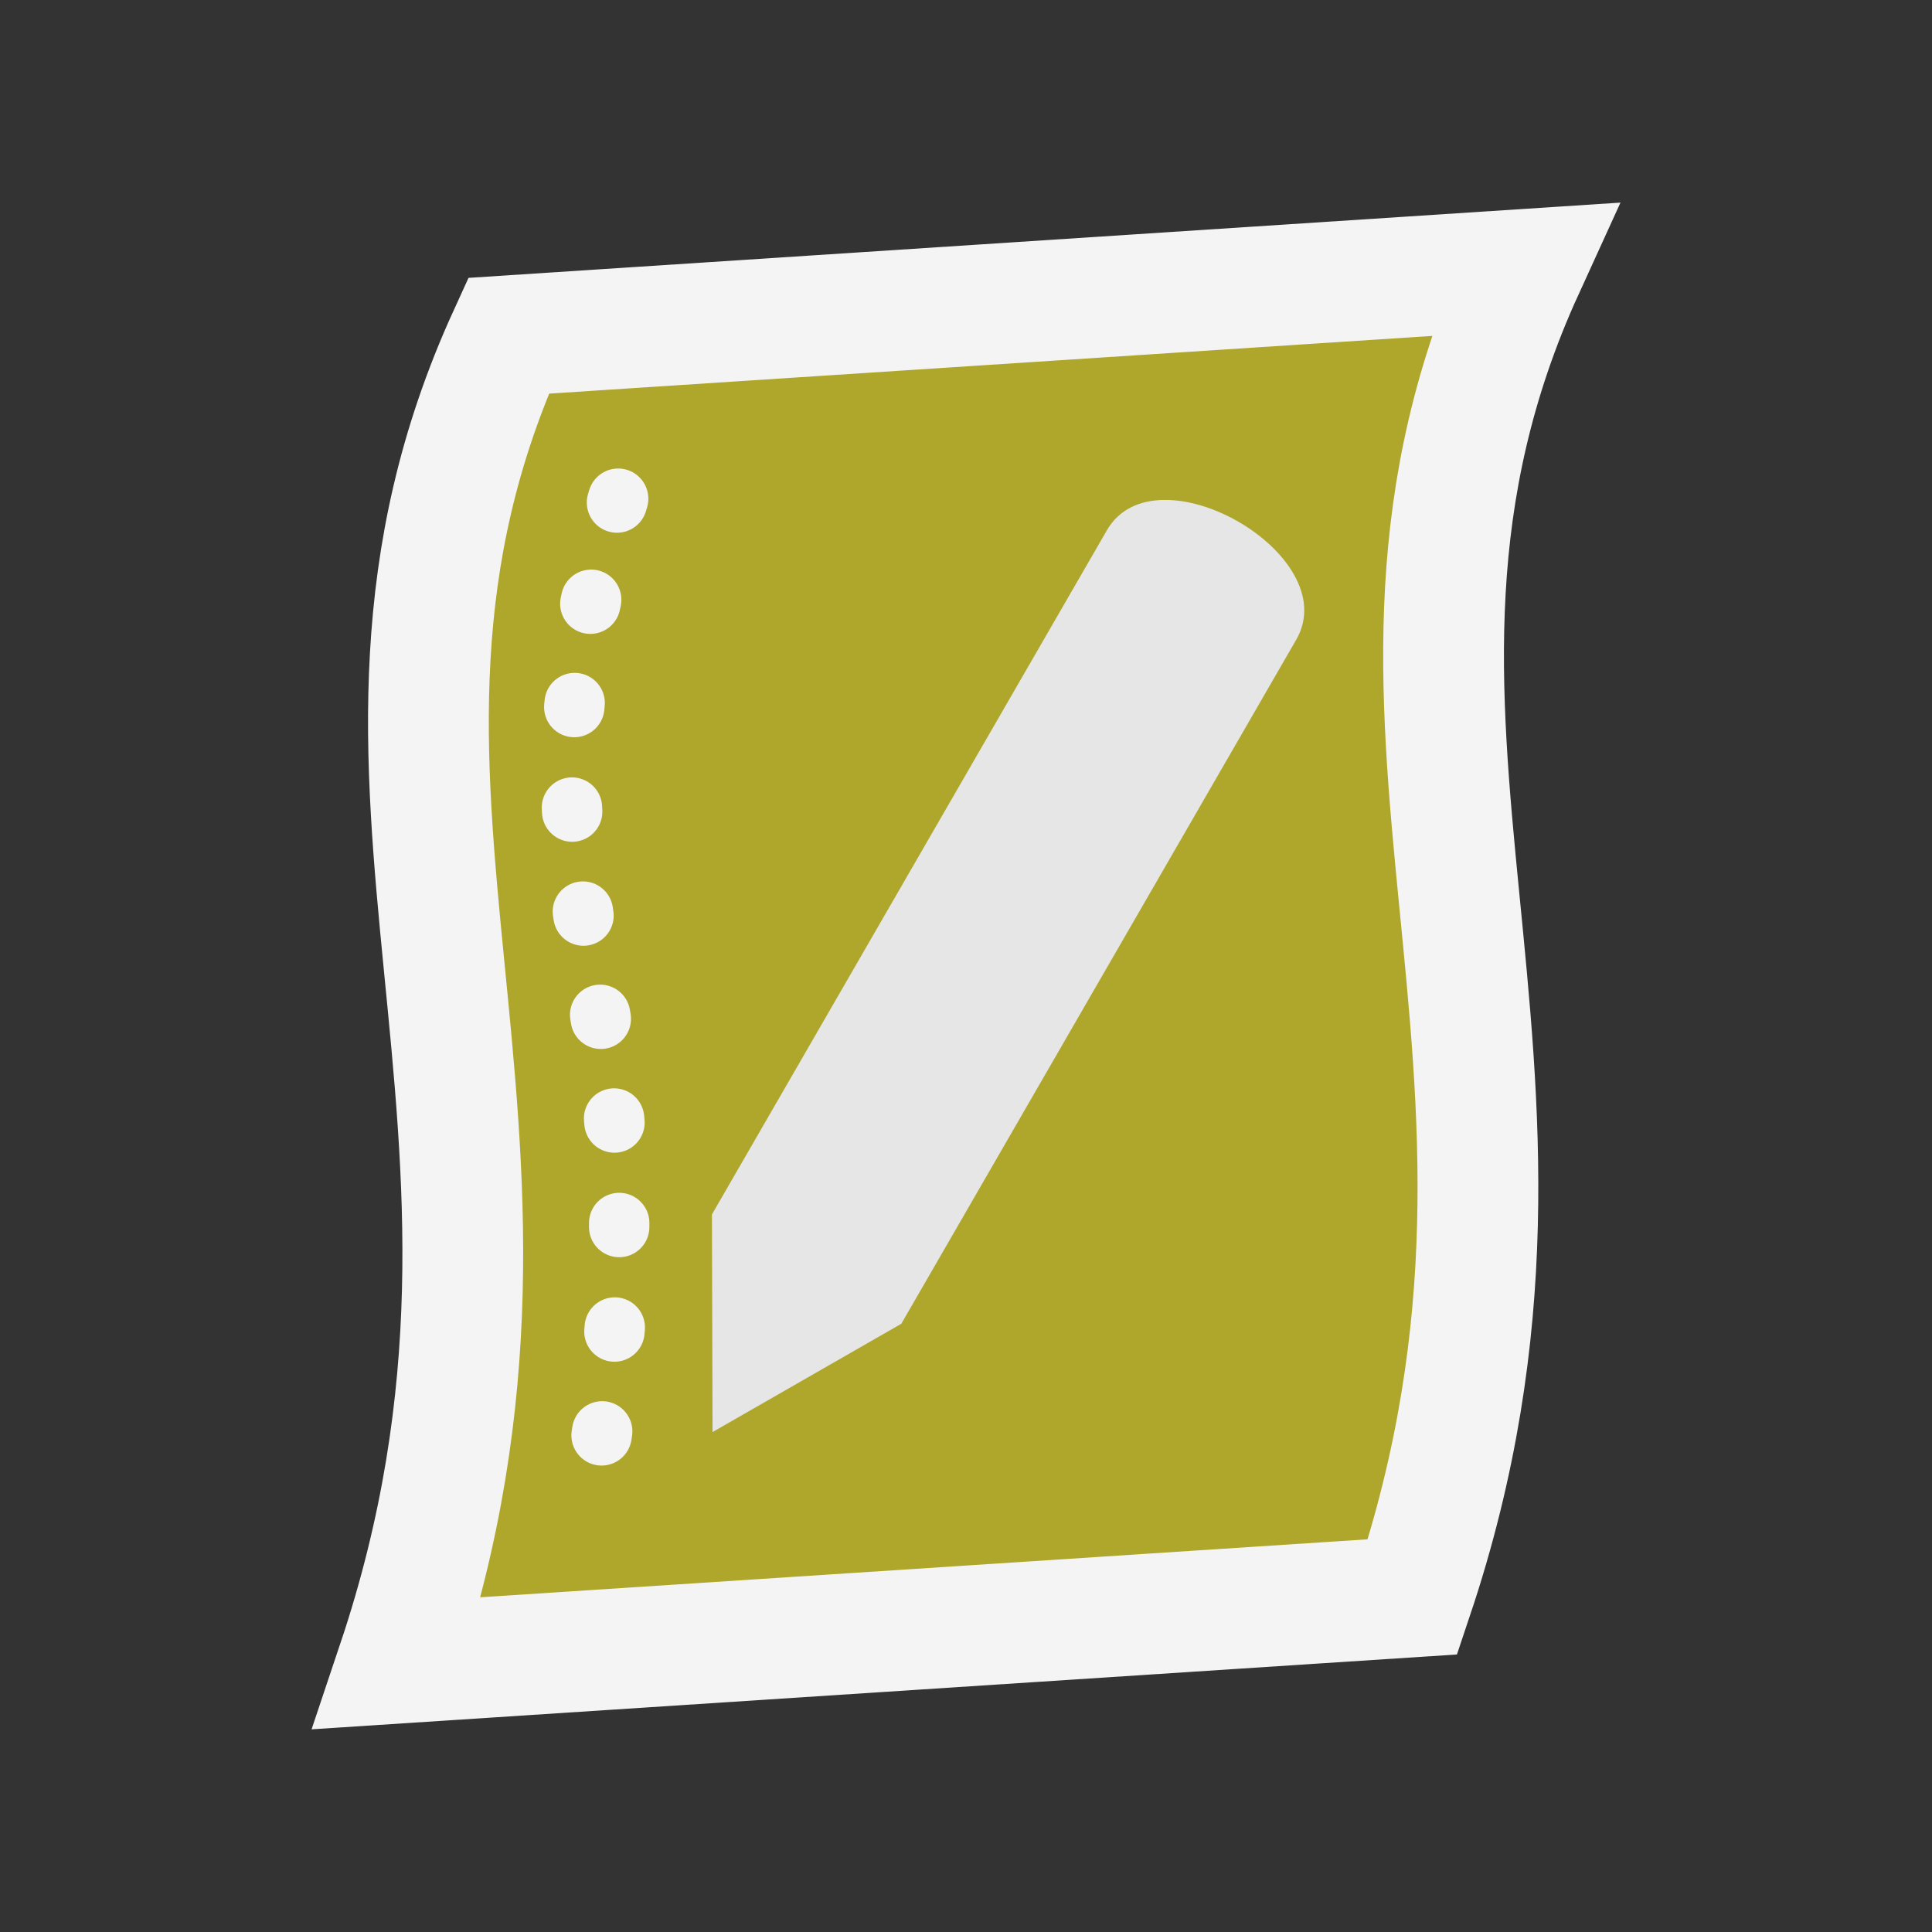 <?xml version="1.0" encoding="UTF-8" standalone="no"?>
<!-- Created with Inkscape (http://www.inkscape.org/) -->

<svg
   width="48"
   height="48"
   viewBox="0 0 48 48"
   version="1.1"
   id="svg1387"
   xml:space="preserve"
   xmlns="http://www.w3.org/2000/svg"
   xmlns:svg="http://www.w3.org/2000/svg"><rect x="0" y="0" width="48" height="48" fill="#333333" stroke="none"/><defs
     id="FlatIconDefs"><style
       id="FlatIconStlyle"><![CDATA[.IconOutline { stroke:#f5f4f4;  fill:none;  stroke-width:1.5; }
.ThinDotOutline { stroke-dasharray:0.1, 2.5;  stroke-linecap:round; }
.ThickDotOutline { stroke-dasharray:0.1, 5;  stroke-linecap:round;  stroke-width:3; }
.ThickOutline { stroke-linejoin:miter;  stroke-miterlimit:3;  stroke-width:3; }
.CornerButton { stroke-width: 8;  stroke-linejoin: round; }
.OutlineAsFill { fill: #f5f4f4; }
.MeshFillArea { fill:#7950f2; }
.MeshFillAreaDark { fill:#6b4cc8; }
.DynDataFillArea { fill:#aea72c; }
.PartFillArea { fill:#3769ff }
.BgFillArea { fill: #495057; }
.AdditiveFillArea { fill: #40c057 }
.SubtractArea { fill: #f03e3e; }
.IntersectArea { fill: #4c6ef5; }
.ImportArrow { fill:#40c057; }
.ExportArrow { fill:#f03e3e; }
.GenericArrow { fill:#F5F4F4; }
.SketchFill { fill: #f5f4f4; }
.SketckOutline { stroke:#f03e3e; }
.SpreadsheetFill { fill: #868e96; }
.SpreadsheetLines { stroke:#495057; }
]]></style></defs><g
     id="layer2"
     style="display:inline"
     transform="translate(595.373,-257.396)"><g
       id="EditEnumerations"
       transform="translate(-614.544,138.43)"><path
         id="rect795-7-6-4"
         d="m 95.891,127.308 c -5.083,11.132 1.736,19.579 -2.758,32.98 l 25.221,-1.648 c 4.494,-13.401 -2.325,-21.848 2.758,-32.98 z"
         class="DynDataFillArea"
         transform="translate(-64.088)" /><path
         id="rect795-6-5-2-0"
         d="m 95.891,127.308 c -5.083,11.132 1.736,19.579 -2.758,32.98 l 25.221,-1.648 c 4.494,-13.401 -2.325,-21.848 2.758,-32.98 z"
         class="IconOutline  ThickOutline"
         style="fill:none;stroke:#f5f4f4;stroke-width:3;stroke-linejoin:miter;stroke-miterlimit:3"
         transform="translate(-64.088)" /><path
         id="rect795-6-5-3-9-594"
         d="m 98.617,131.356 c -3.359,10.787 1.868,11.894 -0.724,25.025"
         class="IconOutline  ThinDotOutline"
         style="fill:none;stroke:#f5f4f4;stroke-width:1.5;stroke-linecap:round;stroke-dasharray:0.1, 2.5"
         transform="translate(-64.088)" /><path
         id="path61380-7-7"
         style="display:inline;fill:#e6e6e6;fill-opacity:1;stroke-width:3;stroke-miterlimit:1"
         d="m 46.671,132.141 c 1.208,-2.092 5.922,0.609 4.705,2.717 l -9.812,16.996 -4.69,2.691 -0.015,-5.407 z" /></g></g></svg>
